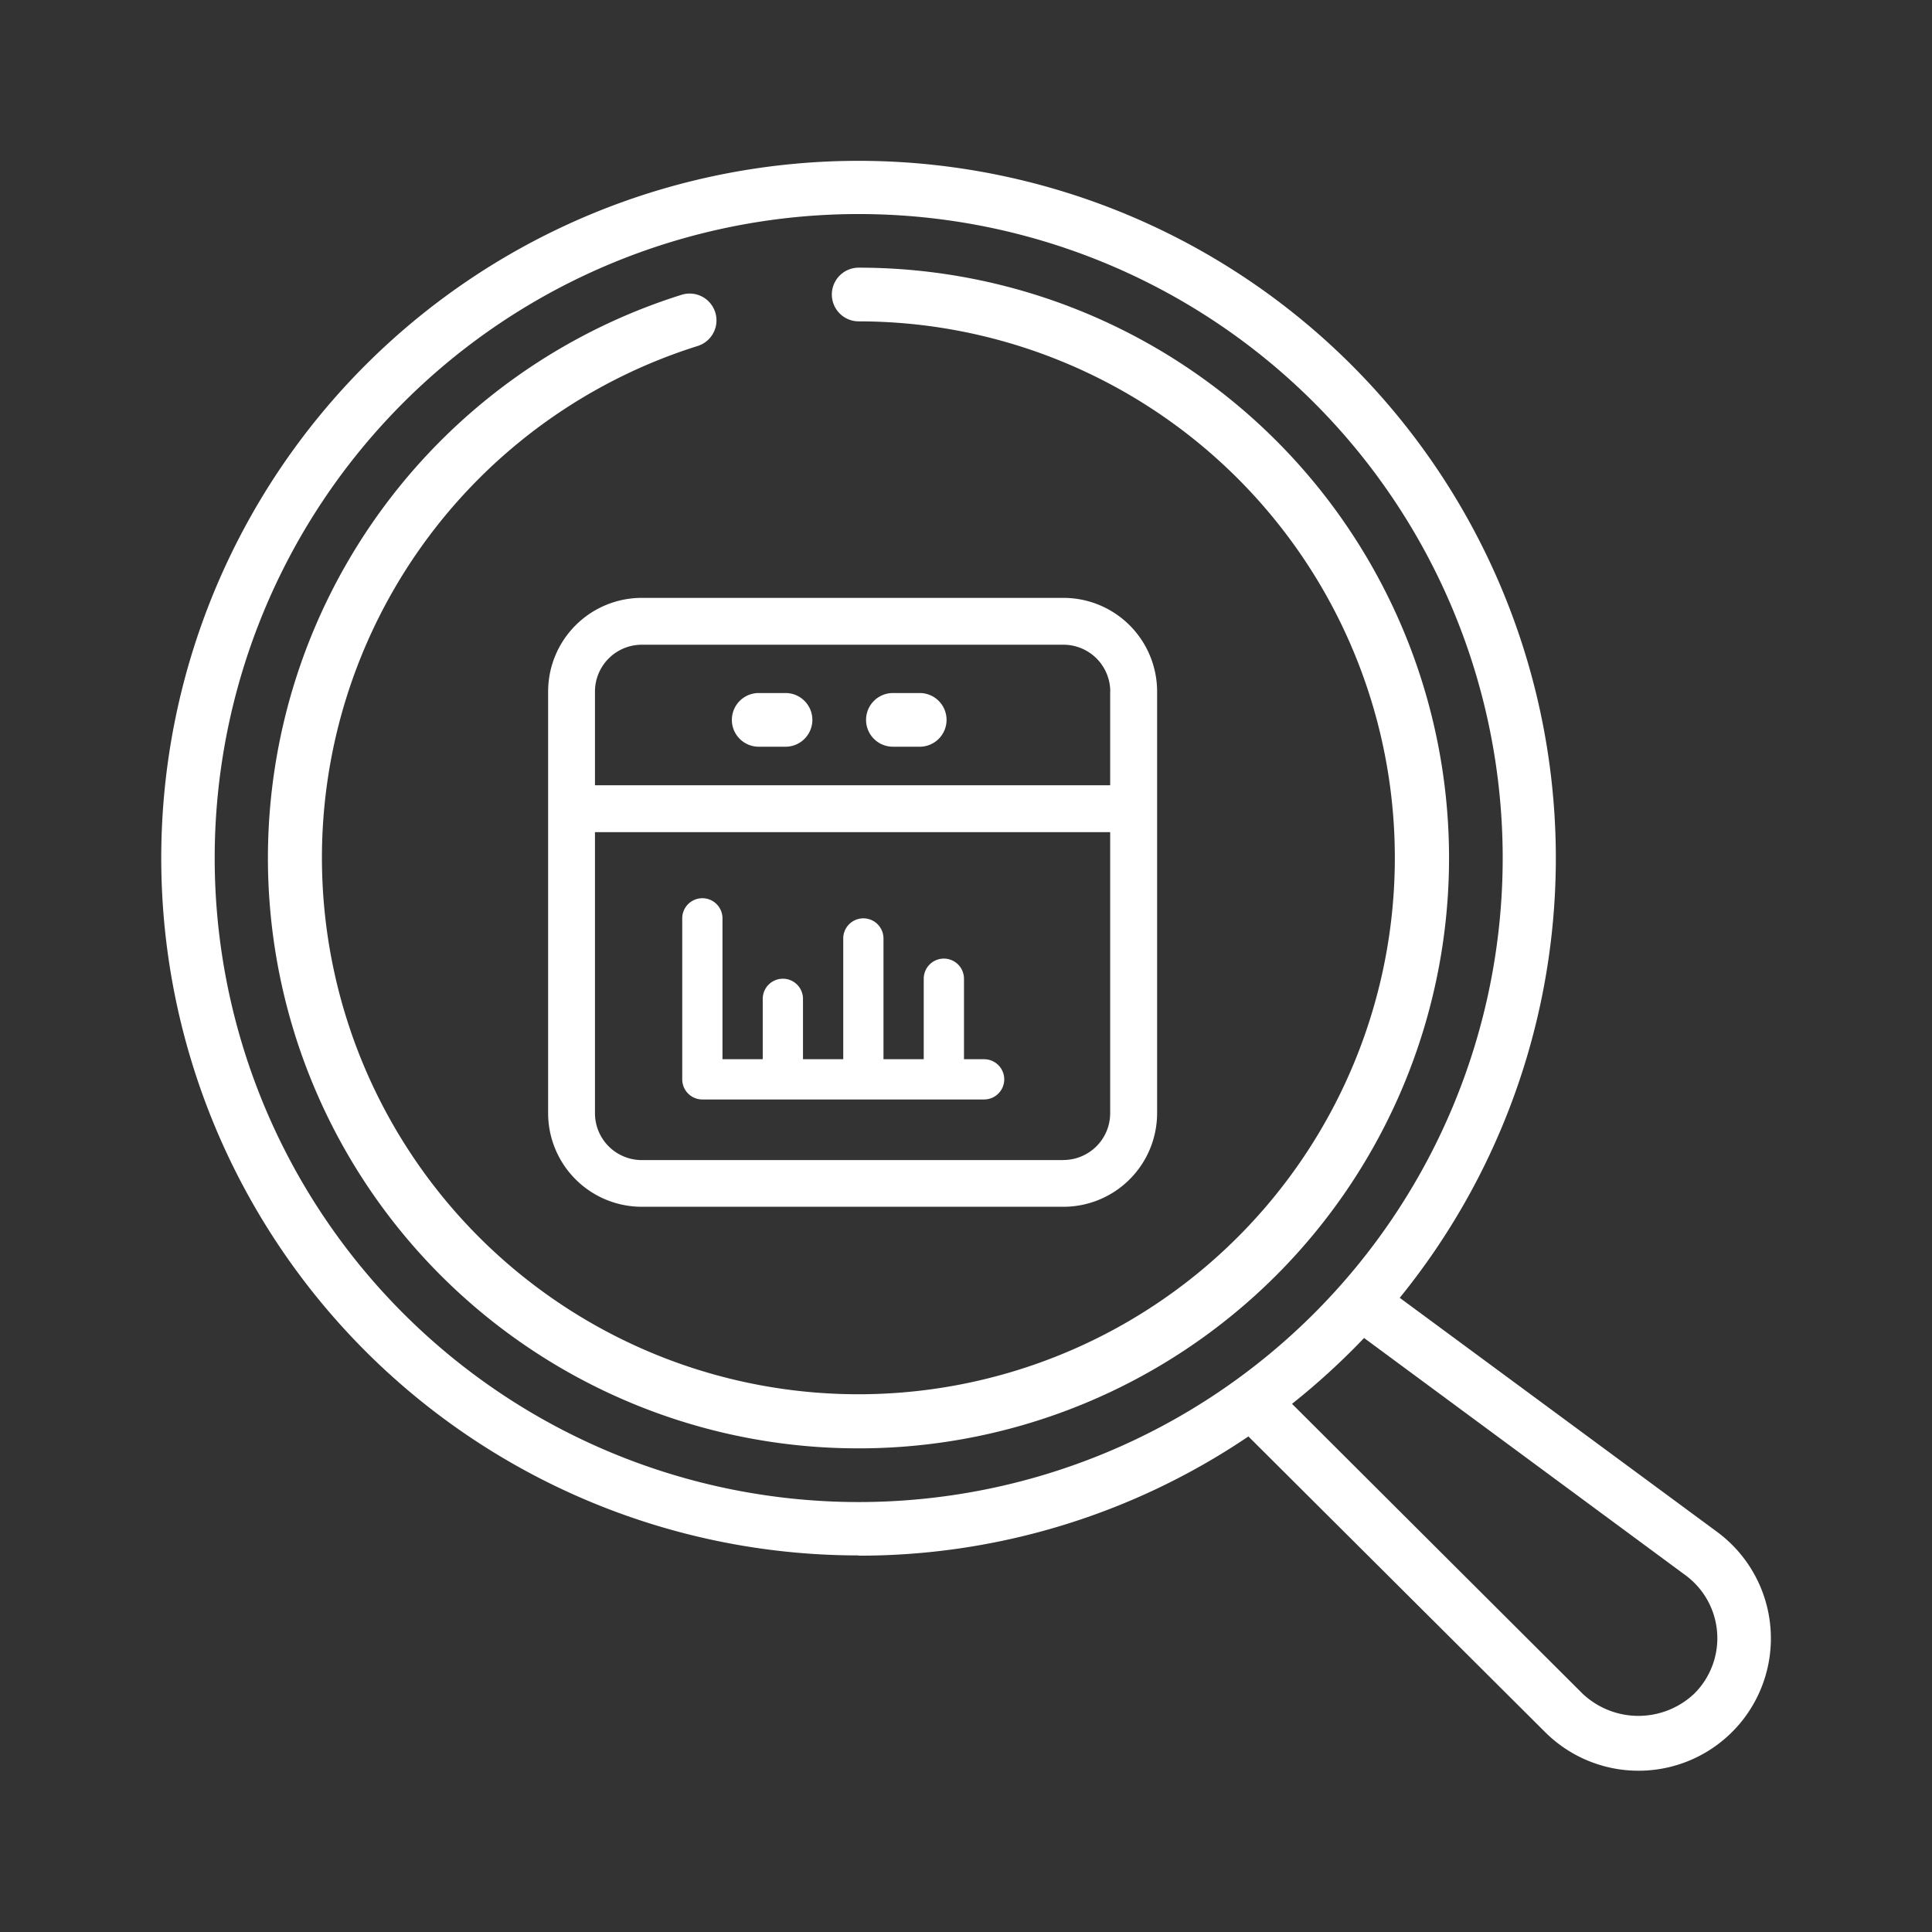 <?xml version="1.0" encoding="UTF-8"?>
<svg xmlns="http://www.w3.org/2000/svg" width="24" height="24" viewBox="0 0 24 24">
  <rect x="0" y="0" width="24" height="24" fill="#333333" stroke="none"/>
  <g id="Smart_Audit" data-name="Smart Audit" transform="translate(-153 -973)">
    <rect id="Rectangle_775" data-name="Rectangle 775" width="24" height="24" transform="translate(153 973)" fill="#fff" opacity="0"></rect>
    <g id="audit" transform="translate(155.002 974.976)">
      <path id="Path_11954" data-name="Path 11954" d="M8.665,17.349a8.618,8.618,0,0,0,4.841-1.481l3.681,3.668a1.644,1.644,0,1,0,2.142-2.482l-3.943-2.908a8.662,8.662,0,1,0-6.721,3.2Zm10.269.242a.971.971,0,0,1,.111,1.472,1.01,1.01,0,0,1-1.388,0l-3.609-3.6a8.822,8.822,0,0,0,.895-.818ZM8.665.683a8,8,0,1,1-8,8,8,8,0,0,1,8-8Z" transform="translate(0 0)" fill="#fff"></path>
      <path id="Path_11955" data-name="Path 11955" d="M13,14.164V19.4a1.164,1.164,0,0,0,1.164,1.164H19.4A1.164,1.164,0,0,0,20.565,19.4V14.164A1.164,1.164,0,0,0,19.4,13H14.164A1.164,1.164,0,0,0,13,14.164Zm6.4,5.82H14.164a.582.582,0,0,1-.582-.582V15.91h6.4V19.4A.582.582,0,0,1,19.4,19.983Zm.582-5.82v1.164h-6.4V14.164a.582.582,0,0,1,.582-.582H19.4A.582.582,0,0,1,19.983,14.164Z" transform="translate(-8.193 -7.549)" fill="#fff"></path>
      <path id="Path_11956" data-name="Path 11956" d="M11.327,18.667A7.333,7.333,0,0,0,11.327,4a.333.333,0,0,0,0,.667,6.664,6.664,0,1,1-2,.306.333.333,0,0,0-.2-.636,7.333,7.333,0,0,0,2.2,14.33Z" transform="translate(-2.662 -2.651)" fill="#fff"></path>
      <path id="Path_11957" data-name="Path 11957" d="M17.333,17.667h.333a.333.333,0,1,0,0-.667h-.333a.333.333,0,1,0,0,.667Z" transform="translate(-9.91 -10.367)" fill="#fff"></path>
      <path id="Path_11958" data-name="Path 11958" d="M22.333,17.667h.333a.333.333,0,1,0,0-.667h-.333a.333.333,0,1,0,0,.667Z" transform="translate(-13.243 -10.367)" fill="#fff"></path>
      <path id="Path_11959" data-name="Path 11959" d="M21.75,27H21.5V26a.25.25,0,0,0-.5,0v1h-.5V25.5a.25.25,0,1,0-.5,0V27h-.5v-.75a.25.25,0,1,0-.5,0V27h-.5V25.25a.25.25,0,1,0-.5,0v2a.25.25,0,0,0,.25.25h3.5a.25.25,0,1,0,0-.5Z" transform="translate(-11.527 -15.818)" fill="#fff"></path>
    </g>
  </g>
</svg>

